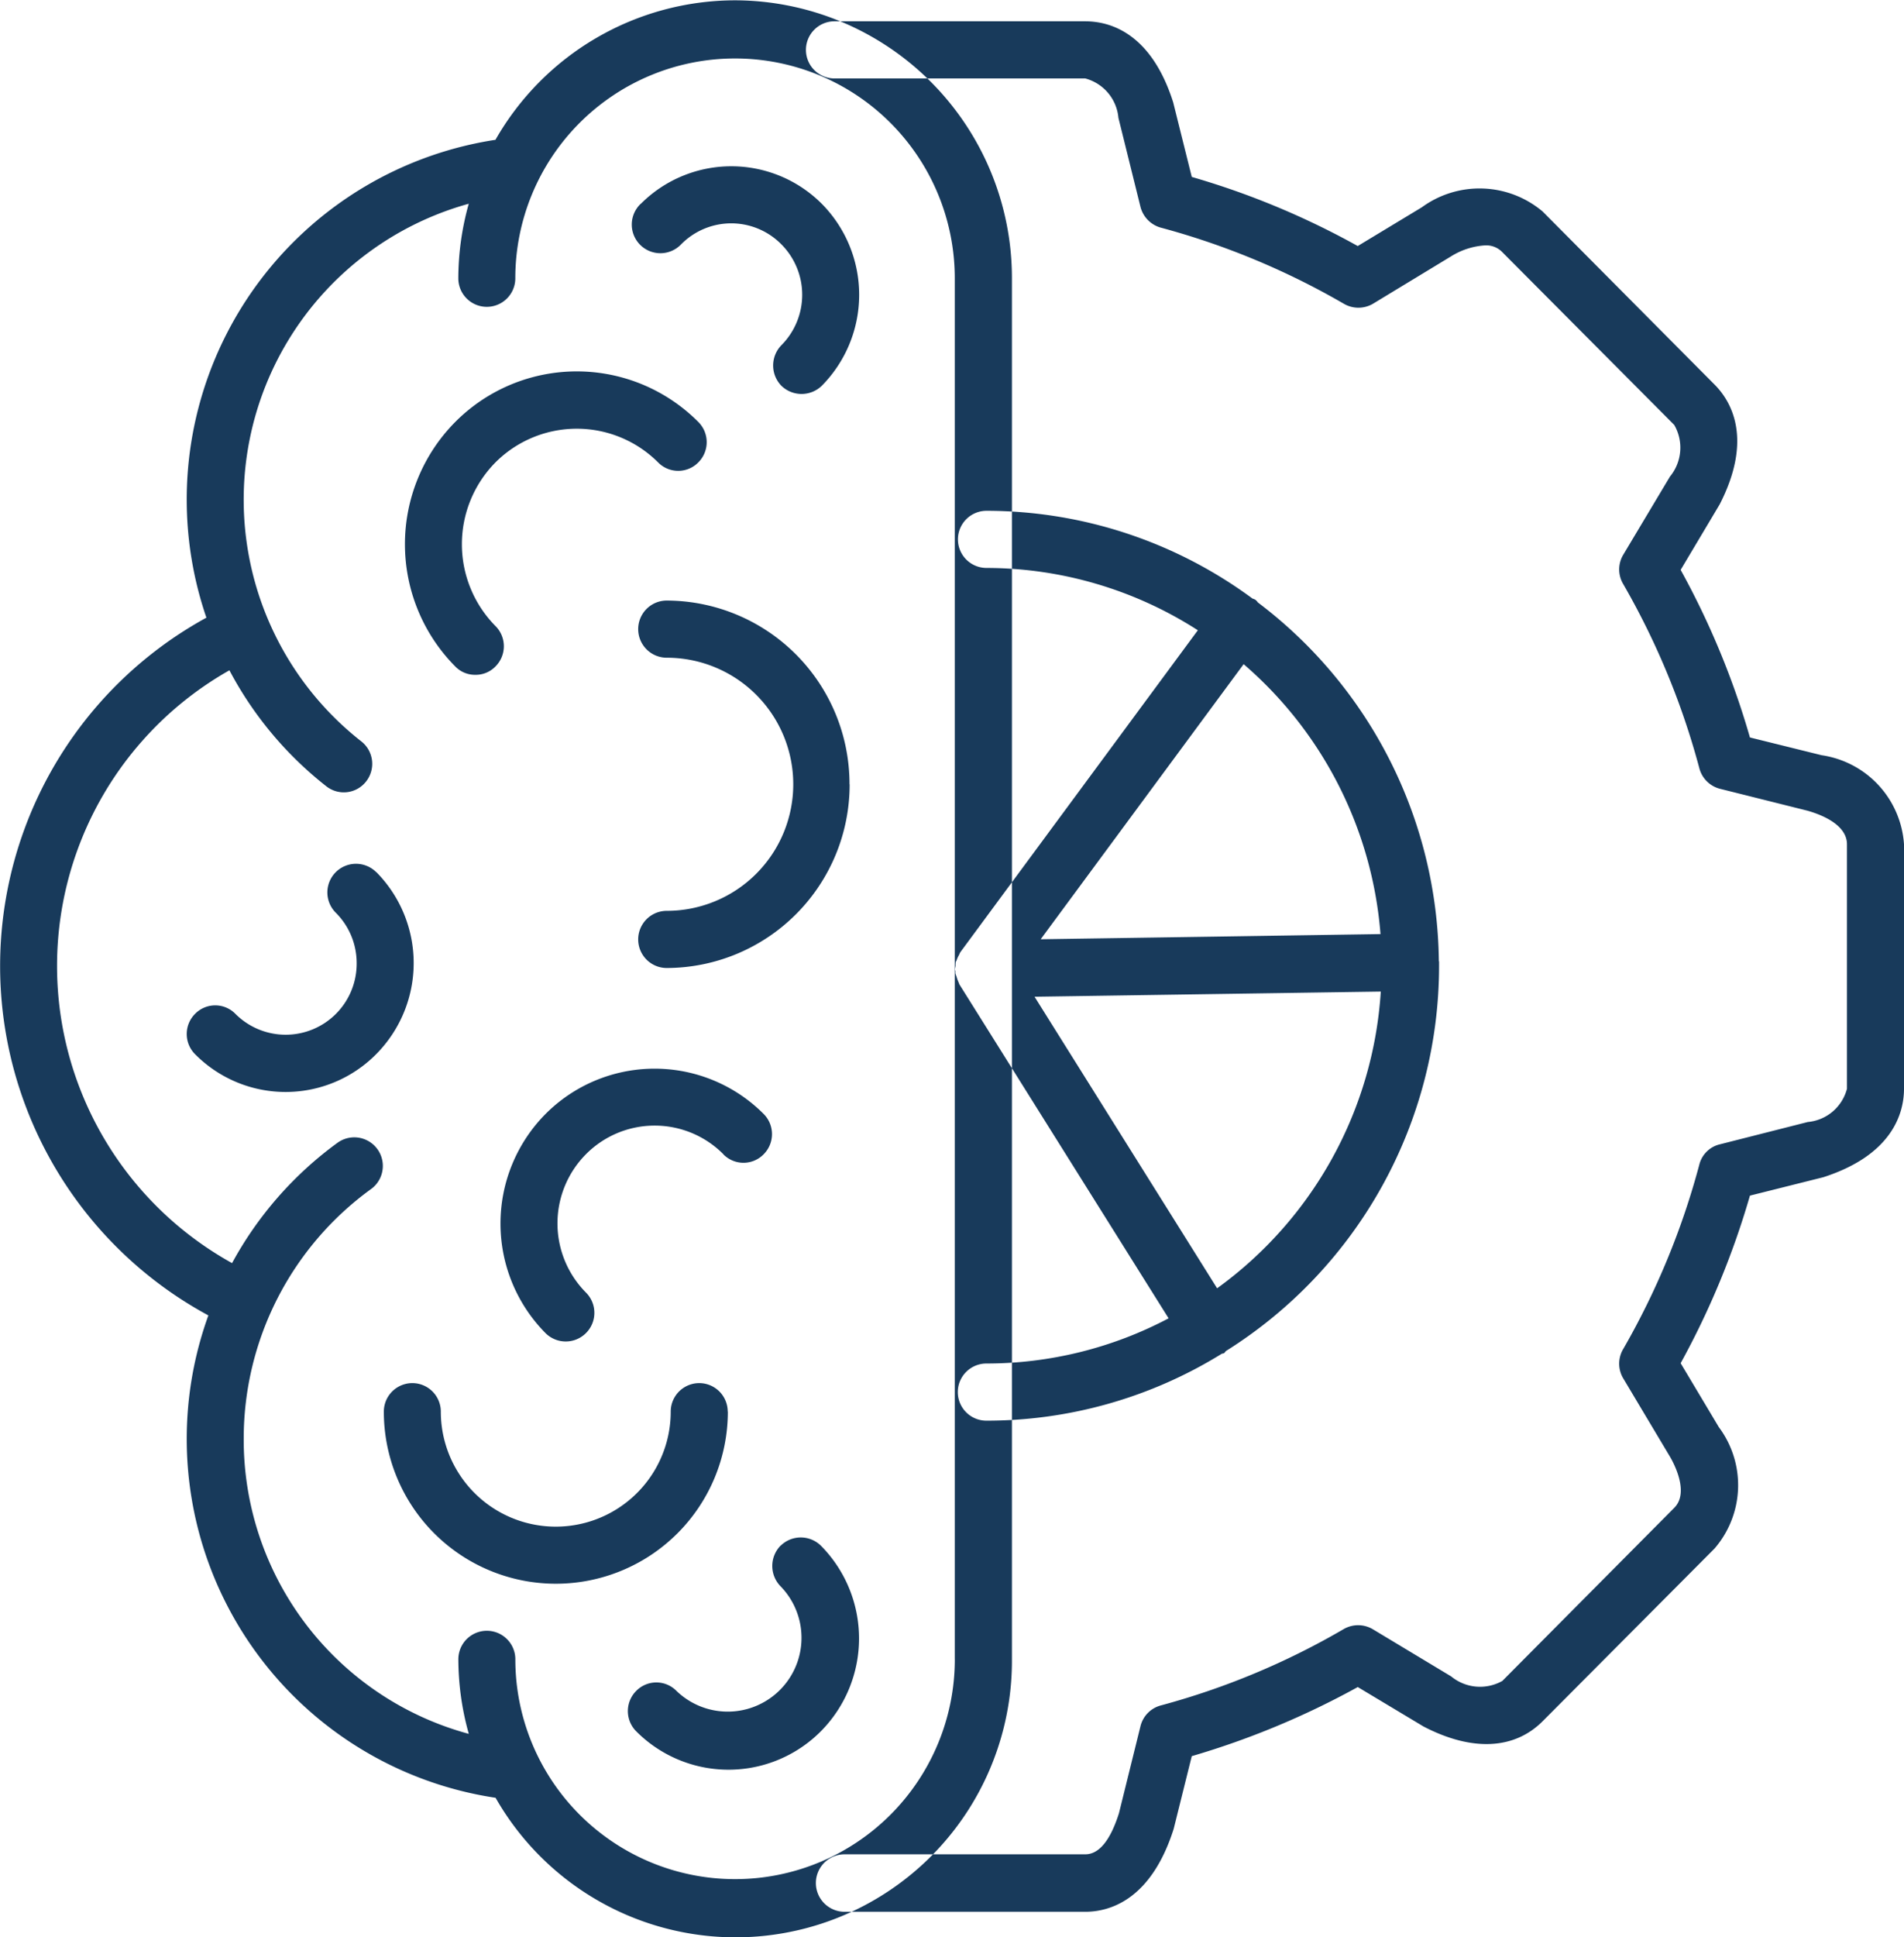 <svg xmlns="http://www.w3.org/2000/svg" width="59" height="60" viewBox="0 0 59 60">
  <defs>
    <style>
      .cls-1 {
        fill: #183a5b;
        fill-rule: evenodd;
      }
    </style>
  </defs>
  <path id="_1" data-name="1" class="cls-1" d="M356.447,7287.39l-2.221-.55a25.071,25.071,0,0,0-2.147-5.19l1.21-2.03c1.046-2.04.349-3.2-.16-3.71l-5.327-5.36a3.034,3.034,0,0,0-3.743-.13l-1.986,1.2a24.683,24.683,0,0,0-5.143-2.14l-0.576-2.31c-0.695-2.19-2-2.51-2.724-2.51h-7.771a0.885,0.885,0,0,0,0,1.77h7.771a1.39,1.39,0,0,1,1.027,1.22l0.684,2.76a0.9,0.9,0,0,0,.628.64,23.417,23.417,0,0,1,5.677,2.36,0.894,0.894,0,0,0,.895,0l2.423-1.47a2.248,2.248,0,0,1,1.052-.34,0.691,0.691,0,0,1,.537.21l5.327,5.35a1.408,1.408,0,0,1-.132,1.6l-1.447,2.42a0.885,0.885,0,0,0-.007.9,23.579,23.579,0,0,1,2.366,5.72,0.888,0.888,0,0,0,.638.63l2.717,0.68c0.2,0.06,1.218.35,1.218,1.04v7.57a1.384,1.384,0,0,1-1.215,1.03l-2.719.69a0.859,0.859,0,0,0-.639.62,23.609,23.609,0,0,1-2.366,5.73,0.887,0.887,0,0,0,.006.9l1.445,2.42c0.107,0.18.617,1.11,0.135,1.59l-5.326,5.36a1.408,1.408,0,0,1-1.587-.14l-2.426-1.46a0.894,0.894,0,0,0-.895-0.01,23.233,23.233,0,0,1-5.677,2.37,0.883,0.883,0,0,0-.628.64l-0.668,2.7c-0.27.85-.621,1.27-1.043,1.27h-7.458a0.89,0.89,0,0,0,0,1.78h7.458c0.719,0,2.03-.33,2.74-2.57l0.56-2.25a25.455,25.455,0,0,0,5.144-2.14l2.034,1.22c1.517,0.79,2.824.71,3.693-.16l5.328-5.35a3,3,0,0,0,.133-3.76l-1.183-1.98a25.419,25.419,0,0,0,2.147-5.19l2.274-.57c2.174-.7,2.5-2.02,2.5-2.74v-7.57A2.991,2.991,0,0,0,356.447,7287.39Zm-26.687,6.1c-0.022.03-.032,0.07-0.05,0.1a0.792,0.792,0,0,0-.067.15c-0.007.02-.022,0.04-0.027,0.06a0.965,0.965,0,0,0-.006.12,0.875,0.875,0,0,0-.018.1c0,0.02.01,0.04,0.012,0.06s0,0.04,0,.06a0.956,0.956,0,0,0,.038.11,1.016,1.016,0,0,0,.056.16c0.01,0.02.014,0.04,0.026,0.06,0,0,0,0,0,.01l6.488,10.35a12.091,12.091,0,0,1-5.647,1.4,0.885,0.885,0,0,0,0,1.77,13.853,13.853,0,0,0,7.291-2.07c0.022-.01.049-0.01,0.071-0.02s0.041-.05.066-0.07a14.086,14.086,0,0,0,6.6-11.93c0-.03,0-0.06,0-0.1,0-.01,0-0.01,0-0.02s-0.006-.02-0.007-0.03a14.093,14.093,0,0,0-5.606-11.1,0.438,0.438,0,0,0-.073-0.08,0.331,0.331,0,0,0-.093-0.04,13.894,13.894,0,0,0-8.245-2.72,0.885,0.885,0,0,0,0,1.77,12.142,12.142,0,0,1,6.549,1.93l-7.352,9.96A0.047,0.047,0,0,1,329.76,7293.49Zm7.955,10.41-5.657-9.03,10.729-.16A12.3,12.3,0,0,1,337.715,7303.9Zm5.063-10.97-10.53.16,6.289-8.52A12.3,12.3,0,0,1,342.778,7292.93Zm-20-28.92a8.564,8.564,0,0,0-7.425,4.32,11.272,11.272,0,0,0-8.957,14.8,12.3,12.3,0,0,0,.061,21.61,11.24,11.24,0,0,0,8.9,14.94,8.562,8.562,0,0,0,16-4.29v-42.77A8.6,8.6,0,0,0,322.783,7264.01Zm6.809,51.38a6.809,6.809,0,1,1-13.618,0,0.883,0.883,0,1,0-1.766,0,8.581,8.581,0,0,0,.324,2.31,9.44,9.44,0,0,1-6.975-9.15,9.546,9.546,0,0,1,3.941-7.72,0.885,0.885,0,1,0-1.03-1.44,11.249,11.249,0,0,0-3.272,3.73,10.52,10.52,0,0,1-.082-18.36,11.226,11.226,0,0,0,3,3.59,0.876,0.876,0,0,0,1.238-.15,0.883,0.883,0,0,0-.153-1.24,9.51,9.51,0,0,1,3.332-16.65,8.581,8.581,0,0,0-.324,2.31,0.883,0.883,0,1,0,1.766,0,6.809,6.809,0,1,1,13.618,0v42.77Zm-17.931-24.38a0.887,0.887,0,1,0-1.249,1.26,2.2,2.2,0,0,1,.645,1.56,2.2,2.2,0,0,1-3.758,1.57,0.874,0.874,0,0,0-1.249,0,0.884,0.884,0,0,0,0,1.25,3.949,3.949,0,0,0,5.611,0A4.007,4.007,0,0,0,311.661,7291.01Zm8.2-20.7a0.887,0.887,0,1,0,1.248,1.26,2.18,2.18,0,0,1,3.111,0,2.214,2.214,0,0,1,0,3.12,0.9,0.9,0,0,0,0,1.26,0.9,0.9,0,0,0,1.248,0,4.007,4.007,0,0,0,0-5.64A3.962,3.962,0,0,0,319.86,7270.31Zm2.694,37.41a0.883,0.883,0,0,0-1.766,0,3.562,3.562,0,1,1-7.124,0,0.883,0.883,0,0,0-1.766,0A5.328,5.328,0,1,0,322.554,7307.72Zm-0.136-7.97a0.874,0.874,0,0,0,1.249,0,0.884,0.884,0,0,0,0-1.25,4.771,4.771,0,0,0-6.757,0,4.823,4.823,0,0,0,0,6.79,0.887,0.887,0,0,0,1.249-1.26,3.041,3.041,0,0,1,0-4.28A3,3,0,0,1,322.418,7299.75Zm-7.684-14.85a0.85,0.85,0,0,0,.624-0.26,0.884,0.884,0,0,0,0-1.25,3.607,3.607,0,0,1,0-5.07,3.565,3.565,0,0,1,5.038,0,0.873,0.873,0,0,0,1.248,0,0.884,0.884,0,0,0,0-1.25,5.31,5.31,0,0,0-7.534,0,5.377,5.377,0,0,0,0,7.57A0.85,0.85,0,0,0,314.734,7284.9Zm11.594,3.39a5.681,5.681,0,0,0-5.663-5.69,0.885,0.885,0,0,0,0,1.77,3.92,3.92,0,0,1,0,7.84,0.885,0.885,0,0,0,0,1.77A5.681,5.681,0,0,0,326.328,7288.29Zm-2.136,23.58a0.9,0.9,0,0,0,0,1.26,2.286,2.286,0,0,1-3.225,3.24,0.874,0.874,0,0,0-1.249,0,0.886,0.886,0,0,0,0,1.25,4.034,4.034,0,0,0,5.722,0,4.084,4.084,0,0,0,0-5.75A0.891,0.891,0,0,0,324.192,7311.87Z" transform="translate(-300 -7264)"/>
</svg>
